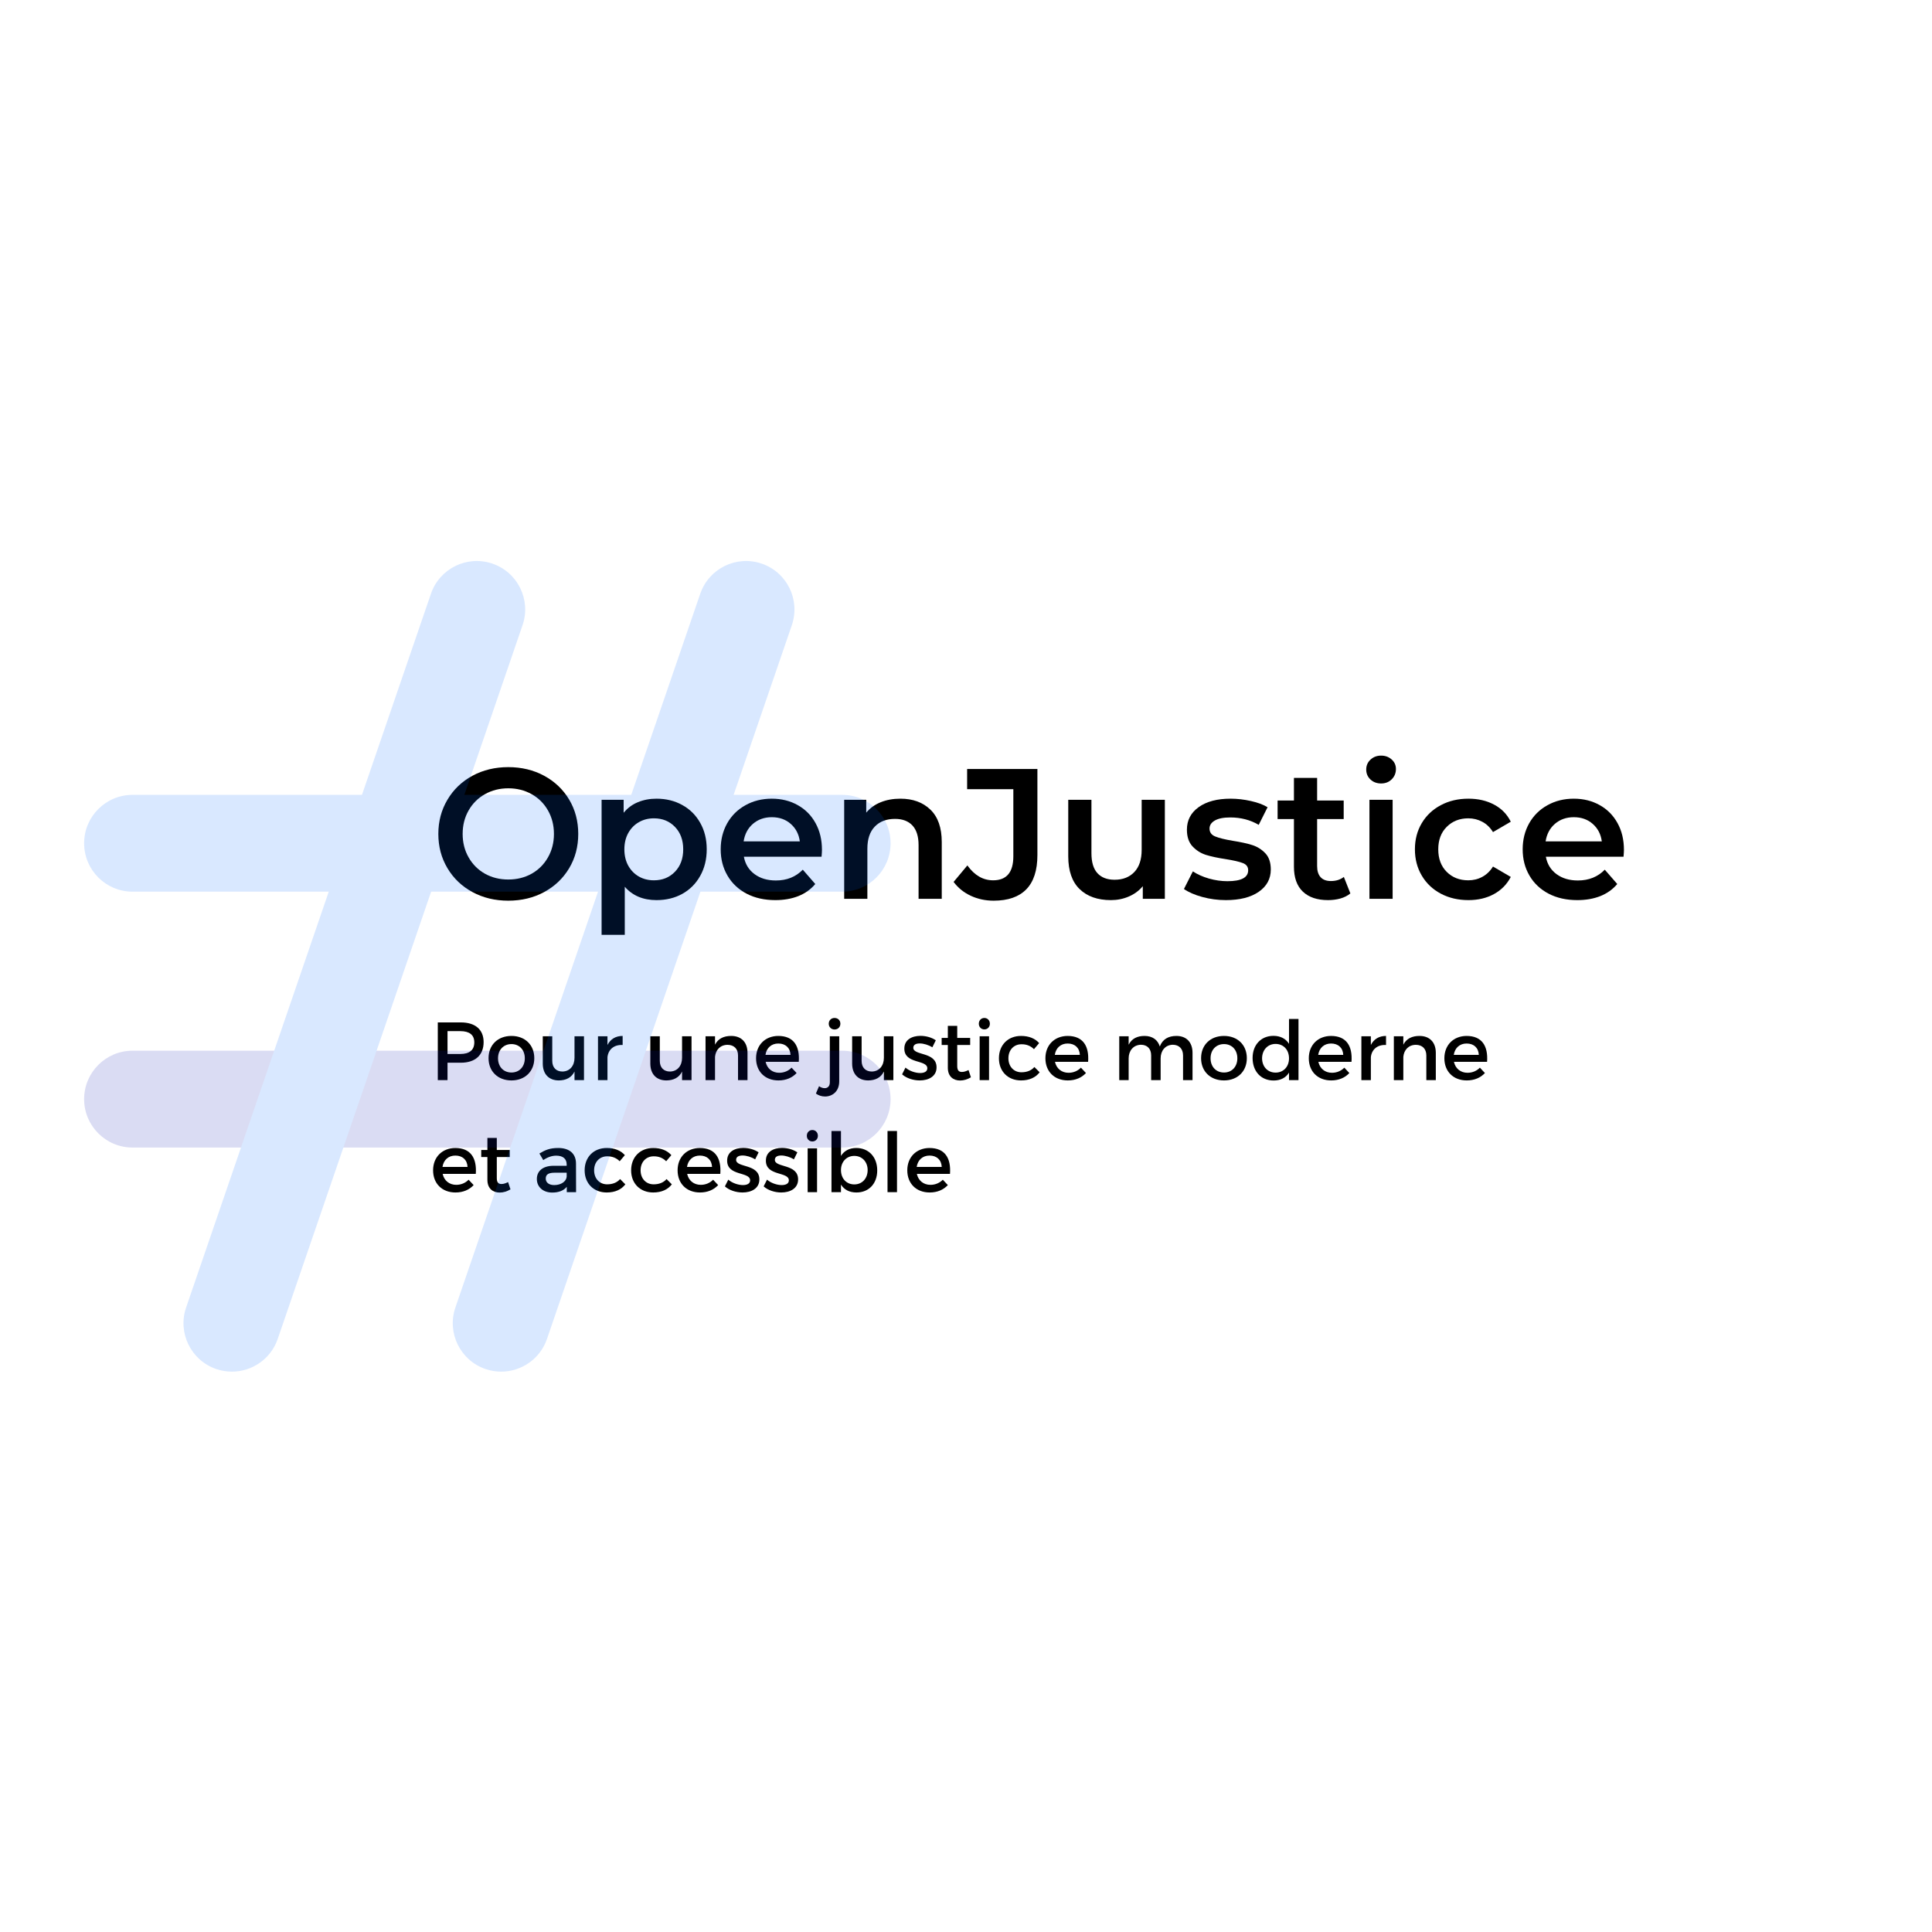 <?xml version="1.0" encoding="UTF-8"?>
<svg xmlns="http://www.w3.org/2000/svg" xmlns:xlink="http://www.w3.org/1999/xlink" width="375pt" height="375pt" viewBox="0 0 375 375" version="1.2">
<defs>
<g>
<symbol overflow="visible" id="glyph0-0">
<path style="stroke:none;" d="M 1.438 -25.203 L 19.688 -25.203 L 19.688 0 L 1.438 0 Z M 16.812 -2.516 L 16.812 -22.688 L 4.312 -22.688 L 4.312 -2.516 Z M 16.812 -2.516 "/>
</symbol>
<symbol overflow="visible" id="glyph0-1">
<path style="stroke:none;" d="M 15.156 0.359 C 12.582 0.359 10.266 -0.195 8.203 -1.312 C 6.141 -2.426 4.52 -3.973 3.344 -5.953 C 2.164 -7.93 1.578 -10.145 1.578 -12.594 C 1.578 -15.039 2.164 -17.254 3.344 -19.234 C 4.52 -21.223 6.141 -22.773 8.203 -23.891 C 10.266 -25.004 12.582 -25.562 15.156 -25.562 C 17.727 -25.562 20.047 -25.004 22.109 -23.891 C 24.172 -22.773 25.789 -21.234 26.969 -19.266 C 28.145 -17.297 28.734 -15.07 28.734 -12.594 C 28.734 -10.125 28.145 -7.906 26.969 -5.938 C 25.789 -3.969 24.172 -2.426 22.109 -1.312 C 20.047 -0.195 17.727 0.359 15.156 0.359 Z M 15.156 -3.75 C 16.832 -3.75 18.344 -4.125 19.688 -4.875 C 21.031 -5.633 22.086 -6.691 22.859 -8.047 C 23.629 -9.398 24.016 -10.914 24.016 -12.594 C 24.016 -14.281 23.629 -15.801 22.859 -17.156 C 22.086 -18.508 21.031 -19.562 19.688 -20.312 C 18.344 -21.07 16.832 -21.453 15.156 -21.453 C 13.477 -21.453 11.969 -21.07 10.625 -20.312 C 9.281 -19.562 8.223 -18.508 7.453 -17.156 C 6.68 -15.801 6.297 -14.281 6.297 -12.594 C 6.297 -10.914 6.68 -9.398 7.453 -8.047 C 8.223 -6.691 9.281 -5.633 10.625 -4.875 C 11.969 -4.125 13.477 -3.75 15.156 -3.75 Z M 15.156 -3.75 "/>
</symbol>
<symbol overflow="visible" id="glyph0-2">
<path style="stroke:none;" d="M 13.609 -19.438 C 15.484 -19.438 17.156 -19.023 18.625 -18.203 C 20.102 -17.391 21.258 -16.238 22.094 -14.75 C 22.938 -13.27 23.359 -11.555 23.359 -9.609 C 23.359 -7.672 22.938 -5.953 22.094 -4.453 C 21.258 -2.953 20.102 -1.789 18.625 -0.969 C 17.156 -0.156 15.484 0.25 13.609 0.25 C 11.016 0.25 8.961 -0.613 7.453 -2.344 L 7.453 6.984 L 2.953 6.984 L 2.953 -19.219 L 7.234 -19.219 L 7.234 -16.703 C 7.984 -17.617 8.898 -18.301 9.984 -18.75 C 11.078 -19.207 12.285 -19.438 13.609 -19.438 Z M 13.109 -3.594 C 14.766 -3.594 16.125 -4.145 17.188 -5.25 C 18.258 -6.352 18.797 -7.805 18.797 -9.609 C 18.797 -11.41 18.258 -12.863 17.188 -13.969 C 16.125 -15.07 14.766 -15.625 13.109 -15.625 C 12.023 -15.625 11.051 -15.375 10.188 -14.875 C 9.32 -14.383 8.633 -13.68 8.125 -12.766 C 7.625 -11.859 7.375 -10.805 7.375 -9.609 C 7.375 -8.41 7.625 -7.352 8.125 -6.438 C 8.633 -5.531 9.32 -4.828 10.188 -4.328 C 11.051 -3.836 12.023 -3.594 13.109 -3.594 Z M 13.109 -3.594 "/>
</symbol>
<symbol overflow="visible" id="glyph0-3">
<path style="stroke:none;" d="M 21.031 -9.5 C 21.031 -9.188 21.004 -8.742 20.953 -8.172 L 5.875 -8.172 C 6.133 -6.754 6.82 -5.629 7.938 -4.797 C 9.051 -3.973 10.438 -3.562 12.094 -3.562 C 14.207 -3.562 15.945 -4.258 17.312 -5.656 L 19.734 -2.875 C 18.867 -1.844 17.773 -1.062 16.453 -0.531 C 15.129 -0.008 13.641 0.25 11.984 0.25 C 9.867 0.25 8.008 -0.164 6.406 -1 C 4.801 -1.844 3.562 -3.016 2.688 -4.516 C 1.812 -6.016 1.375 -7.711 1.375 -9.609 C 1.375 -11.484 1.797 -13.172 2.641 -14.672 C 3.492 -16.172 4.676 -17.336 6.188 -18.172 C 7.695 -19.016 9.398 -19.438 11.297 -19.438 C 13.172 -19.438 14.848 -19.02 16.328 -18.188 C 17.805 -17.363 18.957 -16.203 19.781 -14.703 C 20.613 -13.203 21.031 -11.469 21.031 -9.5 Z M 11.297 -15.844 C 9.859 -15.844 8.641 -15.414 7.641 -14.562 C 6.648 -13.707 6.047 -12.57 5.828 -11.156 L 16.734 -11.156 C 16.547 -12.551 15.957 -13.68 14.969 -14.547 C 13.988 -15.41 12.766 -15.844 11.297 -15.844 Z M 11.297 -15.844 "/>
</symbol>
<symbol overflow="visible" id="glyph0-4">
<path style="stroke:none;" d="M 13.859 -19.438 C 16.285 -19.438 18.227 -18.727 19.688 -17.312 C 21.156 -15.895 21.891 -13.797 21.891 -11.016 L 21.891 0 L 17.391 0 L 17.391 -10.438 C 17.391 -12.113 16.992 -13.379 16.203 -14.234 C 15.41 -15.086 14.281 -15.516 12.812 -15.516 C 11.156 -15.516 9.848 -15.016 8.891 -14.016 C 7.93 -13.023 7.453 -11.594 7.453 -9.719 L 7.453 0 L 2.953 0 L 2.953 -19.219 L 7.234 -19.219 L 7.234 -16.734 C 7.984 -17.629 8.922 -18.301 10.047 -18.75 C 11.172 -19.207 12.441 -19.438 13.859 -19.438 Z M 13.859 -19.438 "/>
</symbol>
<symbol overflow="visible" id="glyph0-5">
<path style="stroke:none;" d="M 7.312 0.359 C 5.695 0.359 4.211 0.039 2.859 -0.594 C 1.504 -1.227 0.395 -2.125 -0.469 -3.281 L 2.203 -6.484 C 3.586 -4.555 5.254 -3.594 7.203 -3.594 C 9.816 -3.594 11.125 -5.145 11.125 -8.25 L 11.125 -21.281 L 2.156 -21.281 L 2.156 -25.203 L 15.797 -25.203 L 15.797 -8.5 C 15.797 -5.539 15.078 -3.32 13.641 -1.844 C 12.203 -0.375 10.094 0.359 7.312 0.359 Z M 7.312 0.359 "/>
</symbol>
<symbol overflow="visible" id="glyph0-6">
<path style="stroke:none;" d="M 21.562 -19.219 L 21.562 0 L 17.281 0 L 17.281 -2.453 C 16.562 -1.586 15.66 -0.922 14.578 -0.453 C 13.492 0.016 12.332 0.25 11.094 0.25 C 8.52 0.25 6.492 -0.461 5.016 -1.891 C 3.547 -3.316 2.812 -5.438 2.812 -8.25 L 2.812 -19.219 L 7.312 -19.219 L 7.312 -8.859 C 7.312 -7.129 7.695 -5.836 8.469 -4.984 C 9.25 -4.129 10.363 -3.703 11.812 -3.703 C 13.414 -3.703 14.691 -4.203 15.641 -5.203 C 16.586 -6.203 17.062 -7.633 17.062 -9.5 L 17.062 -19.219 Z M 21.562 -19.219 "/>
</symbol>
<symbol overflow="visible" id="glyph0-7">
<path style="stroke:none;" d="M 8.891 0.25 C 7.328 0.25 5.801 0.047 4.312 -0.359 C 2.832 -0.766 1.645 -1.281 0.75 -1.906 L 2.484 -5.328 C 3.348 -4.754 4.383 -4.289 5.594 -3.938 C 6.812 -3.594 8.008 -3.422 9.188 -3.422 C 11.875 -3.422 13.219 -4.129 13.219 -5.547 C 13.219 -6.211 12.875 -6.676 12.188 -6.938 C 11.5 -7.207 10.398 -7.461 8.891 -7.703 C 7.305 -7.941 6.016 -8.219 5.016 -8.531 C 4.023 -8.844 3.16 -9.391 2.422 -10.172 C 1.691 -10.953 1.328 -12.035 1.328 -13.422 C 1.328 -15.242 2.086 -16.703 3.609 -17.797 C 5.141 -18.891 7.203 -19.438 9.797 -19.438 C 11.109 -19.438 12.426 -19.285 13.75 -18.984 C 15.07 -18.691 16.148 -18.289 16.984 -17.781 L 15.266 -14.359 C 13.629 -15.316 11.789 -15.797 9.75 -15.797 C 8.438 -15.797 7.438 -15.598 6.75 -15.203 C 6.062 -14.805 5.719 -14.285 5.719 -13.641 C 5.719 -12.922 6.082 -12.41 6.812 -12.109 C 7.551 -11.805 8.688 -11.523 10.219 -11.266 C 11.758 -11.023 13.02 -10.75 14 -10.438 C 14.988 -10.125 15.836 -9.594 16.547 -8.844 C 17.254 -8.102 17.609 -7.051 17.609 -5.688 C 17.609 -3.883 16.828 -2.441 15.266 -1.359 C 13.703 -0.285 11.578 0.25 8.891 0.25 Z M 8.891 0.25 "/>
</symbol>
<symbol overflow="visible" id="glyph0-8">
<path style="stroke:none;" d="M 14.516 -1.047 C 13.984 -0.609 13.336 -0.281 12.578 -0.062 C 11.828 0.145 11.031 0.25 10.188 0.25 C 8.07 0.25 6.438 -0.301 5.281 -1.406 C 4.133 -2.508 3.562 -4.117 3.562 -6.234 L 3.562 -15.484 L 0.391 -15.484 L 0.391 -19.078 L 3.562 -19.078 L 3.562 -23.469 L 8.062 -23.469 L 8.062 -19.078 L 13.219 -19.078 L 13.219 -15.484 L 8.062 -15.484 L 8.062 -6.344 C 8.062 -5.406 8.289 -4.688 8.75 -4.188 C 9.207 -3.695 9.867 -3.453 10.734 -3.453 C 11.734 -3.453 12.57 -3.719 13.25 -4.25 Z M 14.516 -1.047 "/>
</symbol>
<symbol overflow="visible" id="glyph0-9">
<path style="stroke:none;" d="M 2.953 -19.219 L 7.453 -19.219 L 7.453 0 L 2.953 0 Z M 5.219 -22.391 C 4.395 -22.391 3.707 -22.645 3.156 -23.156 C 2.602 -23.676 2.328 -24.32 2.328 -25.094 C 2.328 -25.863 2.602 -26.504 3.156 -27.016 C 3.707 -27.535 4.395 -27.797 5.219 -27.797 C 6.031 -27.797 6.711 -27.547 7.266 -27.047 C 7.816 -26.555 8.094 -25.941 8.094 -25.203 C 8.094 -24.41 7.82 -23.742 7.281 -23.203 C 6.738 -22.66 6.051 -22.391 5.219 -22.391 Z M 5.219 -22.391 "/>
</symbol>
<symbol overflow="visible" id="glyph0-10">
<path style="stroke:none;" d="M 11.766 0.25 C 9.773 0.25 7.988 -0.164 6.406 -1 C 4.82 -1.844 3.586 -3.016 2.703 -4.516 C 1.816 -6.016 1.375 -7.711 1.375 -9.609 C 1.375 -11.504 1.816 -13.195 2.703 -14.688 C 3.586 -16.176 4.816 -17.336 6.391 -18.172 C 7.961 -19.016 9.754 -19.438 11.766 -19.438 C 13.66 -19.438 15.32 -19.051 16.75 -18.281 C 18.188 -17.52 19.266 -16.414 19.984 -14.969 L 16.531 -12.953 C 15.977 -13.848 15.285 -14.516 14.453 -14.953 C 13.629 -15.398 12.723 -15.625 11.734 -15.625 C 10.055 -15.625 8.664 -15.078 7.562 -13.984 C 6.457 -12.891 5.906 -11.43 5.906 -9.609 C 5.906 -7.785 6.453 -6.328 7.547 -5.234 C 8.641 -4.141 10.035 -3.594 11.734 -3.594 C 12.723 -3.594 13.629 -3.816 14.453 -4.266 C 15.285 -4.711 15.977 -5.379 16.531 -6.266 L 19.984 -4.25 C 19.234 -2.812 18.145 -1.703 16.719 -0.922 C 15.289 -0.141 13.641 0.25 11.766 0.25 Z M 11.766 0.25 "/>
</symbol>
<symbol overflow="visible" id="glyph1-0">
<path style="stroke:none;" d="M 1.473 -11.199 L 1.473 0 L 3.359 0 L 3.359 -3.375 L 5.934 -3.375 C 8.75 -3.375 10.367 -4.848 10.367 -7.375 C 10.367 -9.805 8.75 -11.199 5.934 -11.199 Z M 3.359 -9.504 L 5.855 -9.504 C 7.582 -9.504 8.559 -8.797 8.559 -7.328 C 8.559 -5.809 7.582 -5.07 5.855 -5.07 L 3.359 -5.07 Z M 3.359 -9.504 "/>
</symbol>
<symbol overflow="visible" id="glyph1-1">
<path style="stroke:none;" d="M 5.008 -8.574 C 2.367 -8.574 0.559 -6.832 0.559 -4.254 C 0.559 -1.695 2.367 0.062 5.008 0.062 C 7.629 0.062 9.438 -1.695 9.438 -4.254 C 9.438 -6.832 7.629 -8.574 5.008 -8.574 Z M 5.008 -6.992 C 6.527 -6.992 7.598 -5.871 7.598 -4.238 C 7.598 -2.59 6.527 -1.473 5.008 -1.473 C 3.473 -1.473 2.398 -2.59 2.398 -4.238 C 2.398 -5.871 3.473 -6.992 5.008 -6.992 Z M 5.008 -6.992 "/>
</symbol>
<symbol overflow="visible" id="glyph1-2">
<path style="stroke:none;" d="M 9.086 -8.512 L 7.246 -8.512 L 7.246 -4.32 C 7.246 -2.832 6.383 -1.695 4.91 -1.664 C 3.68 -1.664 2.926 -2.449 2.926 -3.727 L 2.926 -8.512 L 1.086 -8.512 L 1.086 -3.215 C 1.086 -1.184 2.254 0.062 4.207 0.062 C 5.598 0.047 6.672 -0.48 7.246 -1.664 L 7.246 0 L 9.086 0 Z M 9.086 -8.512 "/>
</symbol>
<symbol overflow="visible" id="glyph1-3">
<path style="stroke:none;" d="M 3.199 -8.512 L 1.359 -8.512 L 1.359 0 L 3.199 0 L 3.199 -4.449 C 3.344 -5.902 4.43 -6.91 6.145 -6.816 L 6.145 -8.574 C 4.801 -8.574 3.777 -7.965 3.199 -6.816 Z M 3.199 -8.512 "/>
</symbol>
<symbol overflow="visible" id="glyph1-4">
<path style="stroke:none;" d="M 6.336 -8.574 C 4.895 -8.574 3.809 -8.062 3.199 -6.879 L 3.199 -8.512 L 1.359 -8.512 L 1.359 0 L 3.199 0 L 3.199 -4.527 C 3.328 -5.855 4.207 -6.832 5.613 -6.848 C 6.895 -6.848 7.664 -6.062 7.664 -4.785 L 7.664 0 L 9.504 0 L 9.504 -5.297 C 9.504 -7.328 8.32 -8.574 6.336 -8.574 Z M 6.336 -8.574 "/>
</symbol>
<symbol overflow="visible" id="glyph1-5">
<path style="stroke:none;" d="M 4.863 -8.574 C 2.336 -8.559 0.559 -6.816 0.559 -4.238 C 0.559 -1.68 2.289 0.062 4.91 0.062 C 6.383 0.062 7.598 -0.465 8.43 -1.375 L 7.453 -2.414 C 6.832 -1.777 5.984 -1.422 5.055 -1.422 C 3.711 -1.422 2.703 -2.238 2.414 -3.551 L 8.848 -3.551 C 9.07 -6.621 7.855 -8.574 4.863 -8.574 Z M 2.383 -4.895 C 2.59 -6.254 3.535 -7.102 4.879 -7.102 C 6.27 -7.102 7.184 -6.27 7.246 -4.895 Z M 2.383 -4.895 "/>
</symbol>
<symbol overflow="visible" id="glyph1-6">
<path style="stroke:none;" d="M 2.254 -12.062 C 1.617 -12.062 1.137 -11.598 1.137 -10.941 C 1.137 -10.301 1.617 -9.824 2.254 -9.824 C 2.926 -9.824 3.391 -10.301 3.391 -10.941 C 3.391 -11.598 2.926 -12.062 2.254 -12.062 Z M 3.168 -8.512 L 1.344 -8.512 L 1.344 0.414 C 1.344 1.23 0.895 1.566 0.336 1.566 C -0.016 1.566 -0.414 1.422 -0.75 1.184 L -1.359 2.609 C -0.863 2.977 -0.223 3.184 0.414 3.184 C 1.777 3.184 3.168 2.254 3.168 0.238 Z M 3.168 -8.512 "/>
</symbol>
<symbol overflow="visible" id="glyph1-7">
<path style="stroke:none;" d="M 3.902 -8.59 C 2.273 -8.59 0.77 -7.855 0.77 -6.129 C 0.75 -3.055 5.23 -4.031 5.23 -2.289 C 5.23 -1.648 4.625 -1.375 3.84 -1.375 C 2.91 -1.375 1.727 -1.777 0.992 -2.43 L 0.336 -1.121 C 1.184 -0.352 2.512 0.062 3.758 0.062 C 5.473 0.062 7.023 -0.719 7.023 -2.465 C 7.039 -5.551 2.512 -4.703 2.512 -6.27 C 2.512 -6.879 3.039 -7.117 3.758 -7.117 C 4.512 -7.117 5.457 -6.832 6.207 -6.367 L 6.879 -7.727 C 6.109 -8.27 4.977 -8.59 3.902 -8.59 Z M 3.902 -8.59 "/>
</symbol>
<symbol overflow="visible" id="glyph1-8">
<path style="stroke:none;" d="M 5.711 -1.953 C 5.215 -1.711 4.816 -1.582 4.43 -1.582 C 3.855 -1.582 3.52 -1.855 3.52 -2.734 L 3.52 -6.816 L 6.031 -6.816 L 6.031 -8.191 L 3.52 -8.191 L 3.52 -10.527 L 1.695 -10.527 L 1.695 -8.191 L 0.496 -8.191 L 0.496 -6.816 L 1.695 -6.816 L 1.695 -2.398 C 1.695 -0.656 2.801 0.078 4.078 0.078 C 4.801 0.078 5.504 -0.145 6.176 -0.543 Z M 5.711 -1.953 "/>
</symbol>
<symbol overflow="visible" id="glyph1-9">
<path style="stroke:none;" d="M 2.273 -12.062 C 1.664 -12.062 1.199 -11.598 1.199 -10.941 C 1.199 -10.301 1.664 -9.84 2.273 -9.84 C 2.879 -9.84 3.344 -10.301 3.344 -10.941 C 3.344 -11.598 2.879 -12.062 2.273 -12.062 Z M 3.184 0 L 3.184 -8.512 L 1.359 -8.512 L 1.359 0 Z M 3.184 0 "/>
</symbol>
<symbol overflow="visible" id="glyph1-10">
<path style="stroke:none;" d="M 4.848 -8.574 C 2.32 -8.574 0.559 -6.816 0.559 -4.238 C 0.559 -1.68 2.32 0.062 4.848 0.062 C 6.465 0.062 7.695 -0.512 8.461 -1.52 L 7.438 -2.543 C 6.863 -1.871 6 -1.52 4.926 -1.52 C 3.457 -1.52 2.398 -2.625 2.398 -4.238 C 2.398 -5.855 3.457 -6.957 4.926 -6.957 C 5.949 -6.977 6.766 -6.605 7.359 -6 L 8.367 -7.184 C 7.582 -8.078 6.383 -8.574 4.848 -8.574 Z M 4.848 -8.574 "/>
</symbol>
<symbol overflow="visible" id="glyph1-11">
<path style="stroke:none;" d="M 12.461 -8.574 C 10.91 -8.574 9.773 -7.949 9.23 -6.527 C 8.832 -7.824 7.789 -8.574 6.27 -8.574 C 4.863 -8.574 3.777 -8.062 3.184 -6.863 L 3.184 -8.512 L 1.359 -8.512 L 1.359 0 L 3.184 0 L 3.184 -4.207 C 3.184 -5.695 4.078 -6.816 5.551 -6.863 C 6.801 -6.863 7.551 -6.078 7.551 -4.785 L 7.551 0 L 9.391 0 L 9.391 -4.207 C 9.391 -5.695 10.27 -6.816 11.727 -6.863 C 12.973 -6.863 13.742 -6.078 13.742 -4.785 L 13.742 0 L 15.582 0 L 15.582 -5.297 C 15.582 -7.328 14.414 -8.574 12.461 -8.574 Z M 12.461 -8.574 "/>
</symbol>
<symbol overflow="visible" id="glyph1-12">
<path style="stroke:none;" d="M 9.469 -11.871 L 7.629 -11.871 L 7.629 -7.039 C 7.008 -8.031 5.984 -8.59 4.605 -8.59 C 2.207 -8.59 0.559 -6.848 0.559 -4.289 C 0.559 -1.695 2.191 0.078 4.641 0.078 C 6 0.078 7.023 -0.465 7.629 -1.457 L 7.629 0 L 9.469 0 Z M 5.023 -1.457 C 3.473 -1.457 2.414 -2.609 2.398 -4.223 C 2.414 -5.855 3.488 -7.023 5.023 -7.023 C 6.559 -7.023 7.629 -5.871 7.629 -4.223 C 7.629 -2.609 6.559 -1.457 5.023 -1.457 Z M 5.023 -1.457 "/>
</symbol>
<symbol overflow="visible" id="glyph1-13">
<path style="stroke:none;" d="M 6.465 0 L 8.27 0 L 8.254 -5.582 C 8.238 -7.453 7.008 -8.574 4.816 -8.574 C 3.199 -8.574 2.336 -8.207 1.152 -7.504 L 1.902 -6.223 C 2.75 -6.801 3.598 -7.086 4.414 -7.086 C 5.758 -7.086 6.445 -6.445 6.445 -5.375 L 6.445 -5.121 L 3.871 -5.121 C 1.824 -5.102 0.656 -4.113 0.656 -2.559 C 0.656 -1.055 1.809 0.078 3.648 0.078 C 4.879 0.078 5.855 -0.289 6.465 -1.039 Z M 4.031 -1.375 C 3.008 -1.375 2.383 -1.871 2.383 -2.641 C 2.383 -3.457 2.945 -3.777 4.145 -3.777 L 6.445 -3.777 L 6.445 -2.992 C 6.352 -2.062 5.344 -1.375 4.031 -1.375 Z M 4.031 -1.375 "/>
</symbol>
<symbol overflow="visible" id="glyph1-14">
<path style="stroke:none;" d="M 6.254 -8.574 C 4.926 -8.574 3.902 -8.031 3.281 -7.039 L 3.281 -11.871 L 1.441 -11.871 L 1.441 0 L 3.281 0 L 3.281 -1.473 C 3.902 -0.48 4.926 0.062 6.285 0.062 C 8.719 0.062 10.32 -1.68 10.32 -4.223 C 10.32 -6.816 8.672 -8.574 6.254 -8.574 Z M 5.871 -1.504 C 4.352 -1.504 3.281 -2.641 3.281 -4.289 C 3.281 -5.887 4.352 -7.039 5.871 -7.039 C 7.391 -7.039 8.461 -5.871 8.461 -4.289 C 8.461 -2.656 7.391 -1.504 5.871 -1.504 Z M 5.871 -1.504 "/>
</symbol>
<symbol overflow="visible" id="glyph1-15">
<path style="stroke:none;" d="M 3.281 0 L 3.281 -11.871 L 1.441 -11.871 L 1.441 0 Z M 3.281 0 "/>
</symbol>
<symbol overflow="visible" id="glyph2-0">
<path style="stroke:none;" d=""/>
</symbol>
</g>
<filter id="alpha" filterUnits="objectBoundingBox" x="0%" y="0%" width="100%" height="100%">
  <feColorMatrix type="matrix" in="SourceGraphic" values="0 0 0 0 1 0 0 0 0 1 0 0 0 0 1 0 0 0 1 0"/>
</filter>
<mask id="mask0">
  <g filter="url(#alpha)">
<rect x="0" y="0" width="375" height="375" style="fill:rgb(0%,0%,0%);fill-opacity:0.149;stroke:none;"/>
  </g>
</mask>
<clipPath id="clip2">
  <path d="M 20 0.48 L 87 0.48 L 87 158.641 L 20 158.641 Z M 20 0.48 "/>
</clipPath>
<clipPath id="clip3">
  <path d="M 72 0.48 L 140 0.48 L 140 158.641 L 72 158.641 Z M 72 0.48 "/>
</clipPath>
<clipPath id="clip1">
  <rect x="0" y="0" width="159" height="159"/>
</clipPath>
<g id="surface26" clip-path="url(#clip1)">
<path style=" stroke:none;fill-rule:nonzero;fill:rgb(0%,39.999%,100%);fill-opacity:1;" d="M 148.461 65.074 L 10.727 65.074 C 5.539 65.074 1.328 60.871 1.328 55.676 C 1.328 50.484 5.539 46.281 10.727 46.281 L 148.461 46.281 C 153.656 46.281 157.859 50.484 157.859 55.676 C 157.859 60.871 153.656 65.074 148.461 65.074 "/>
<path style=" stroke:none;fill-rule:nonzero;fill:rgb(3.529%,8.629%,69.409%);fill-opacity:1;" d="M 148.461 114.738 L 10.727 114.738 C 5.539 114.738 1.328 110.531 1.328 105.34 C 1.328 100.152 5.539 95.941 10.727 95.941 L 148.461 95.941 C 153.656 95.941 157.859 100.152 157.859 105.34 C 157.859 110.531 153.656 114.738 148.461 114.738 "/>
<g clip-path="url(#clip2)" clip-rule="nonzero">
<path style=" stroke:none;fill-rule:nonzero;fill:rgb(0%,39.999%,100%);fill-opacity:1;" d="M 30.016 158.234 C 29.004 158.234 27.973 158.07 26.965 157.727 C 22.055 156.043 19.441 150.695 21.125 145.785 L 68.648 7.242 C 70.332 2.332 75.676 -0.281 80.586 1.402 C 85.496 3.086 88.113 8.434 86.426 13.344 L 38.906 151.887 C 37.566 155.785 33.918 158.234 30.016 158.234 "/>
</g>
<g clip-path="url(#clip3)" clip-rule="nonzero">
<path style=" stroke:none;fill-rule:nonzero;fill:rgb(0%,39.999%,100%);fill-opacity:1;" d="M 82.277 158.234 C 81.273 158.234 80.242 158.07 79.23 157.727 C 74.32 156.043 71.707 150.695 73.391 145.785 L 120.918 7.242 C 122.602 2.332 127.945 -0.281 132.855 1.402 C 137.766 3.086 140.375 8.434 138.695 13.344 L 91.168 151.887 C 89.832 155.785 86.184 158.234 82.277 158.234 "/>
</g>
</g>
</defs>
<g id="surface1">
<g style="fill:rgb(0%,0%,0%);fill-opacity:1;">
  <use xlink:href="#glyph0-1" x="83.503" y="174.462"/>
</g>
<g style="fill:rgb(0%,0%,0%);fill-opacity:1;">
  <use xlink:href="#glyph0-2" x="113.815" y="174.462"/>
</g>
<g style="fill:rgb(0%,0%,0%);fill-opacity:1;">
  <use xlink:href="#glyph0-3" x="138.511" y="174.462"/>
</g>
<g style="fill:rgb(0%,0%,0%);fill-opacity:1;">
  <use xlink:href="#glyph0-4" x="160.903" y="174.462"/>
</g>
<g style="fill:rgb(0%,0%,0%);fill-opacity:1;">
  <use xlink:href="#glyph0-5" x="185.563" y="174.462"/>
</g>
<g style="fill:rgb(0%,0%,0%);fill-opacity:1;">
  <use xlink:href="#glyph0-6" x="204.535" y="174.462"/>
</g>
<g style="fill:rgb(0%,0%,0%);fill-opacity:1;">
  <use xlink:href="#glyph0-7" x="229.051" y="174.462"/>
</g>
<g style="fill:rgb(0%,0%,0%);fill-opacity:1;">
  <use xlink:href="#glyph0-8" x="247.591" y="174.462"/>
</g>
<g style="fill:rgb(0%,0%,0%);fill-opacity:1;">
  <use xlink:href="#glyph0-9" x="262.855" y="174.462"/>
</g>
<g style="fill:rgb(0%,0%,0%);fill-opacity:1;">
  <use xlink:href="#glyph0-10" x="273.259" y="174.462"/>
</g>
<g style="fill:rgb(0%,0%,0%);fill-opacity:1;">
  <use xlink:href="#glyph0-3" x="294.175" y="174.462"/>
</g>
<g style="fill:rgb(0%,0%,0%);fill-opacity:1;">
  <use xlink:href="#glyph1-0" x="83.503" y="209.648"/>
</g>
<g style="fill:rgb(0%,0%,0%);fill-opacity:1;">
  <use xlink:href="#glyph1-1" x="94.268" y="209.648"/>
</g>
<g style="fill:rgb(0%,0%,0%);fill-opacity:1;">
  <use xlink:href="#glyph1-2" x="104.266" y="209.648"/>
</g>
<g style="fill:rgb(0%,0%,0%);fill-opacity:1;">
  <use xlink:href="#glyph1-3" x="114.711" y="209.648"/>
</g>
<g style="fill:rgb(0%,0%,0%);fill-opacity:1;">
  <use xlink:href="#glyph2-0" x="121.014" y="209.648"/>
</g>
<g style="fill:rgb(0%,0%,0%);fill-opacity:1;">
  <use xlink:href="#glyph1-2" x="125.141" y="209.648"/>
</g>
<g style="fill:rgb(0%,0%,0%);fill-opacity:1;">
  <use xlink:href="#glyph1-4" x="135.586" y="209.648"/>
</g>
<g style="fill:rgb(0%,0%,0%);fill-opacity:1;">
  <use xlink:href="#glyph1-5" x="146.192" y="209.648"/>
</g>
<g style="fill:rgb(0%,0%,0%);fill-opacity:1;">
  <use xlink:href="#glyph2-0" x="155.598" y="209.648"/>
</g>
<g style="fill:rgb(0%,0%,0%);fill-opacity:1;">
  <use xlink:href="#glyph1-6" x="159.725" y="209.648"/>
</g>
<g style="fill:rgb(0%,0%,0%);fill-opacity:1;">
  <use xlink:href="#glyph1-2" x="164.315" y="209.648"/>
</g>
<g style="fill:rgb(0%,0%,0%);fill-opacity:1;">
  <use xlink:href="#glyph1-7" x="174.761" y="209.648"/>
</g>
<g style="fill:rgb(0%,0%,0%);fill-opacity:1;">
  <use xlink:href="#glyph1-8" x="182.279" y="209.648"/>
</g>
<g style="fill:rgb(0%,0%,0%);fill-opacity:1;">
  <use xlink:href="#glyph1-9" x="188.79" y="209.648"/>
</g>
<g style="fill:rgb(0%,0%,0%);fill-opacity:1;">
  <use xlink:href="#glyph1-10" x="193.333" y="209.648"/>
</g>
<g style="fill:rgb(0%,0%,0%);fill-opacity:1;">
  <use xlink:href="#glyph1-5" x="202.354" y="209.648"/>
</g>
<g style="fill:rgb(0%,0%,0%);fill-opacity:1;">
  <use xlink:href="#glyph2-0" x="211.76" y="209.648"/>
</g>
<g style="fill:rgb(0%,0%,0%);fill-opacity:1;">
  <use xlink:href="#glyph1-11" x="215.887" y="209.648"/>
</g>
<g style="fill:rgb(0%,0%,0%);fill-opacity:1;">
  <use xlink:href="#glyph1-1" x="232.571" y="209.648"/>
</g>
<g style="fill:rgb(0%,0%,0%);fill-opacity:1;">
  <use xlink:href="#glyph1-12" x="242.569" y="209.648"/>
</g>
<g style="fill:rgb(0%,0%,0%);fill-opacity:1;">
  <use xlink:href="#glyph1-5" x="253.478" y="209.648"/>
</g>
<g style="fill:rgb(0%,0%,0%);fill-opacity:1;">
  <use xlink:href="#glyph1-3" x="262.884" y="209.648"/>
</g>
<g style="fill:rgb(0%,0%,0%);fill-opacity:1;">
  <use xlink:href="#glyph1-4" x="269.186" y="209.648"/>
</g>
<g style="fill:rgb(0%,0%,0%);fill-opacity:1;">
  <use xlink:href="#glyph1-5" x="279.792" y="209.648"/>
</g>
<g style="fill:rgb(0%,0%,0%);fill-opacity:1;">
  <use xlink:href="#glyph1-5" x="83.503" y="231.398"/>
</g>
<g style="fill:rgb(0%,0%,0%);fill-opacity:1;">
  <use xlink:href="#glyph1-8" x="92.909" y="231.398"/>
</g>
<g style="fill:rgb(0%,0%,0%);fill-opacity:1;">
  <use xlink:href="#glyph2-0" x="99.419" y="231.398"/>
</g>
<g style="fill:rgb(0%,0%,0%);fill-opacity:1;">
  <use xlink:href="#glyph1-13" x="103.546" y="231.398"/>
</g>
<g style="fill:rgb(0%,0%,0%);fill-opacity:1;">
  <use xlink:href="#glyph1-10" x="112.92" y="231.398"/>
</g>
<g style="fill:rgb(0%,0%,0%);fill-opacity:1;">
  <use xlink:href="#glyph1-10" x="121.942" y="231.398"/>
</g>
<g style="fill:rgb(0%,0%,0%);fill-opacity:1;">
  <use xlink:href="#glyph1-5" x="130.963" y="231.398"/>
</g>
<g style="fill:rgb(0%,0%,0%);fill-opacity:1;">
  <use xlink:href="#glyph1-7" x="140.369" y="231.398"/>
</g>
<g style="fill:rgb(0%,0%,0%);fill-opacity:1;">
  <use xlink:href="#glyph1-7" x="147.887" y="231.398"/>
</g>
<g style="fill:rgb(0%,0%,0%);fill-opacity:1;">
  <use xlink:href="#glyph1-9" x="155.406" y="231.398"/>
</g>
<g style="fill:rgb(0%,0%,0%);fill-opacity:1;">
  <use xlink:href="#glyph1-14" x="159.949" y="231.398"/>
</g>
<g style="fill:rgb(0%,0%,0%);fill-opacity:1;">
  <use xlink:href="#glyph1-15" x="170.826" y="231.398"/>
</g>
<g style="fill:rgb(0%,0%,0%);fill-opacity:1;">
  <use xlink:href="#glyph1-5" x="175.545" y="231.398"/>
</g>
<use xlink:href="#surface26" transform="matrix(1,0,0,1,15,108)" mask="url(#mask0)"/>
</g>
</svg>
